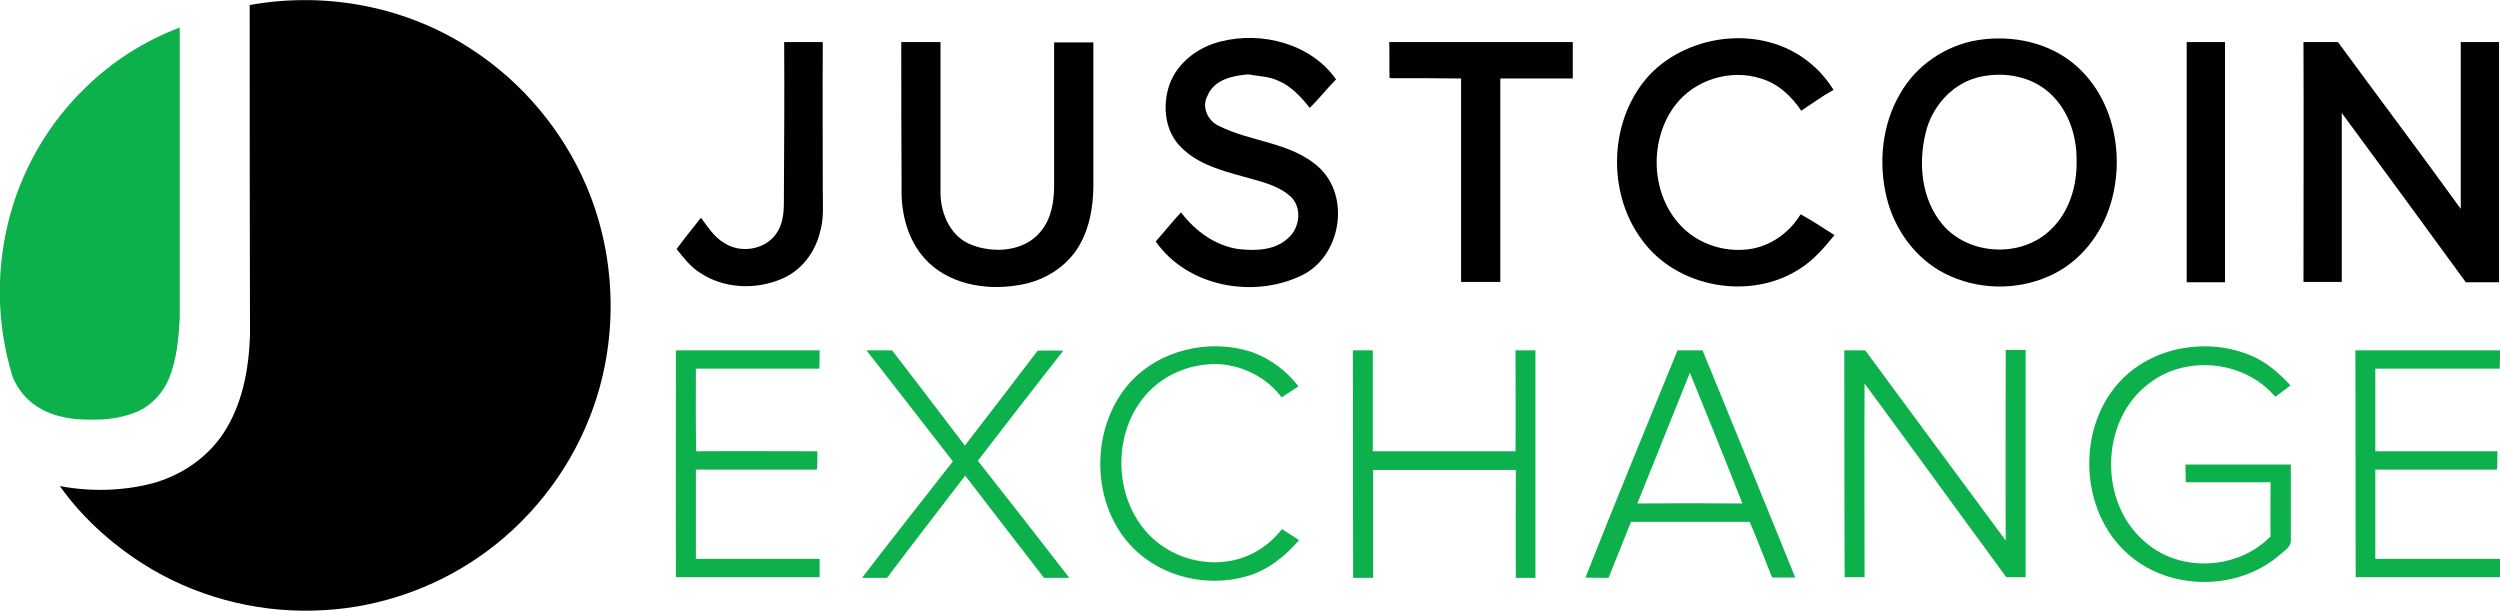 <?xml version="1.0" encoding="utf-8"?>
<!-- Generator: Adobe Illustrator 18.1.0, SVG Export Plug-In . SVG Version: 6.00 Build 0)  -->
<!DOCTYPE svg PUBLIC "-//W3C//DTD SVG 1.1//EN" "http://www.w3.org/Graphics/SVG/1.1/DTD/svg11.dtd">
<svg version="1.1" id="Layer_1" xmlns="http://www.w3.org/2000/svg" xmlns:xlink="http://www.w3.org/1999/xlink" x="0px" y="0px"
	 width="790px" height="193.1px" viewBox="187.5 211.4 790 193.1" enable-background="new 187.5 211.4 790 193.1"
	 xml:space="preserve">
<g>
	<g>
		<path fill="#010101" d="M266.4,213c24.1-4.4,49.8,0.5,70.3,14.1c16,10.4,28.8,25.8,36.2,43.3c9.7,22.9,10.1,49.6,1,72.7
			c-7,18-19.6,33.8-35.5,44.6c-14.2,9.7-31.1,15.5-48.3,16.5c-18.9,1.2-38.2-3.3-54.6-12.9c-11.3-6.7-21.5-15.6-29.1-26.3
			c9.6,1.8,19.6,1.6,29-0.8c9.1-2.4,17.5-8,22.7-15.9c6-9.1,8-20.1,8.4-30.8C266.4,282.7,266.4,247.8,266.4,213z"/>
		<path fill="#010101" d="M709,234.8c12.7-13,35.3-15.4,49.7-4.1c3.3,2.5,6,5.6,8.2,9.1c-3.6,2-6.9,4.4-10.2,6.6
			c-3.1-4.6-7.3-8.6-12.8-10.2c-9.6-3.1-20.9,0.4-27,8.4c-8.1,10.6-7.9,27,0.9,37.2c5,5.9,13,9.1,20.8,8.5
			c7.4-0.4,14.1-4.9,17.9-11.2c3.7,2.1,7.2,4.3,10.7,6.6c-3.3,4-6.6,7.9-10.9,10.6c-15.6,10.2-38.8,6.1-49.8-8.9
			C695,272.2,695.9,248.7,709,234.8z"/>
		<g>
			<path fill="#010101" d="M812.3,224.1c11-1.8,23,0.7,31.4,8.2c12.6,11.2,15.6,30.4,10,45.8c-3.3,9-10,16.8-18.8,20.6
				c-10.3,4.6-22.8,4.3-32.9-0.9c-9.2-4.7-15.8-13.8-18.3-23.9c-2.7-11-1.5-23.2,4.3-33C793,232.1,802.2,225.8,812.3,224.1z
				 M812.3,235.9c-8.2,2.2-14.4,9.4-16.3,17.5c-2.4,9.8-1.3,21,5.3,28.9c8.3,9.9,25.1,10.7,34.3,1.6c5.9-5.6,8.3-14,8.1-21.9
				c0.1-8.2-3-17-9.7-22.2C828,235.1,819.6,234,812.3,235.9z"/>
		</g>
		<path fill="#010101" d="M435.3,224.7c4.1,0,8.1,0,12.2,0c-0.1,15.6,0,31.4,0,47c0,4.3,0.4,8.9-0.9,13.1c-1.5,6.3-5.8,12-11.8,14.6
			c-8.4,3.7-18.7,3.3-26.4-2c-2.9-1.9-4.9-4.6-7.1-7.3c2.5-3.4,5.1-6.6,7.7-9.9c2.2,2.9,4.2,6.2,7.4,8c5,3.3,12.6,2.2,16.2-2.7
			c2.2-2.9,2.6-6.6,2.6-10.1C435.3,258.7,435.4,241.7,435.3,224.7z"/>
		<path fill="#010101" d="M472.3,224.7c4.2,0,8.2,0,12.4,0c0,16,0,32.1,0,48.1c0.2,6.6,3.4,13.6,9.9,16c7.2,2.8,16.8,2,21.8-4.3
			c3.4-4.1,4.2-9.5,4.2-14.6c0-15.1,0-30.1,0-45.1c4.2,0,8.2,0,12.4,0c0,15.1,0,30,0,45.1c0,7.1-1.3,14.3-5.2,20.3
			c-4.3,6.4-11.5,10.4-19.1,11.4c-10.1,1.6-21.8-0.5-29-8.5c-5.4-6-7.5-14.3-7.3-22.2C472.3,255.4,472.3,240.1,472.3,224.7z"/>
		<path fill="#010101" d="M556.6,239.6c2-7.7,9.1-13.3,16.7-15.1c12.9-3.3,28.5,0.7,36.4,12c-2.9,2.9-5.4,6.1-8.3,9
			c-2.8-3.5-5.9-6.9-10-8.6c-2.9-1.4-6.3-1.4-9.5-2c-4.8,0.4-10.7,1.6-12.8,6.7c-2,3.5,0,8,3.6,9.6c10.1,5.1,22.7,5.1,31.5,13
			c10.3,9.4,7,28.4-5.5,34.3c-15.3,7.3-36,3.5-46-10.8c2.7-3,5.2-6.2,8-9.2c4.4,5.8,10.7,10.5,18.1,11.6c5.4,0.6,11.7,0.5,15.9-3.6
			c3.7-3.3,4.3-9.9,0.4-13.2c-4.2-3.6-9.6-4.6-14.7-6.1c-6.9-1.9-14.3-3.9-19.5-9.1C555.9,253.4,554.9,245.9,556.6,239.6z"/>
		<path fill="#010101" d="M626.5,224.7c19.3,0,38.6,0,58,0c0,3.9,0,7.6,0,11.5c-7.6,0-15.3,0-22.9,0c0,21.4,0,42.9,0,64.3
			c-4.2,0-8.2,0-12.4,0c0-21.4,0-42.9,0-64.3c-7.5-0.1-15.1-0.1-22.6-0.1C626.5,232.5,626.6,228.6,626.5,224.7z"/>
		<path fill="#010101" d="M878.5,224.7c4.1,0,8,0,12.1,0c0,25.3,0,50.6,0,75.9c-4.1,0-8,0-12.1,0C878.5,275.3,878.5,250,878.5,224.7
			z"/>
		<path fill="#010101" d="M915.4,224.7c3.7,0,7.2,0,10.9,0c12.9,17.6,26.1,35.1,38.8,52.7c0-17.6,0-35.2,0-52.7c4.1,0,8,0,12.1,0
			c0,25.3,0,50.6,0,75.9c-3.6,0-7.1,0-10.5,0c-13-17.9-26.1-35.7-39.2-53.5c0,17.9,0,35.6,0,53.4c-4.1,0-8.1,0-12.1,0
			C915.4,275.3,915.5,250,915.4,224.7z"/>
	</g>
	<g>
		<path fill="#0DB14B" d="M214.4,239.2c8.5-8.4,18.8-14.9,29.9-19.1c0,30.5,0,61,0,91.5c-0.3,6.6-0.9,13.2-3.4,19.4
			c-1.8,4.4-5.2,8.2-9.6,10.3c-4.6,2-9.6,2.8-14.6,2.7c-5.5,0.1-11.2-0.6-16.1-3.3c-4.1-2.2-7.4-5.9-9.1-10.2
			c-5.3-17-5.4-35.5-0.4-52.6C195.4,263.2,203.5,249.7,214.4,239.2z"/>
		<path fill="#0DB14B" d="M544.3,332.6c9.4-10.7,25.5-14.4,38.9-9.9c5.8,2.1,10.9,5.9,14.6,10.8c-1.7,1.2-3.6,2.3-5.3,3.5
			c-4.5-6.1-11.8-9.9-19.3-10.5c-8.4-0.5-17.1,2.7-22.9,8.9c-11.4,12.1-11.2,32.9,0.2,44.9c8.1,8.5,21.7,11.4,32.4,6.2
			c3.8-1.8,7.1-4.6,9.7-7.9c1.8,1.2,3.7,2.3,5.4,3.5c-4.5,5.2-10.1,9.7-16.9,11.5c-12.2,3.4-26.1,0.2-35.2-8.7
			C532.2,371.5,531.6,347.1,544.3,332.6z"/>
		<path fill="#0DB14B" d="M858.4,330.9c10.4-10.2,27.1-12.8,40.5-7.1c4.8,2,8.8,5.5,12.4,9.4c-1.6,1.2-3.2,2.4-4.8,3.6
			c-9.6-11.4-28-13.4-39.8-4.3c-15.7,11.6-16.1,37.9-1.3,50.2c11.1,9.8,29.4,8.7,39.6-1.8c-0.1-5.7,0-11.4,0-17.1
			c-8.9,0-17.9,0-26.8,0c0-1.8-0.1-3.8-0.1-5.6c11.1,0,22.2,0,33.3,0c0,7.9,0,15.8,0,23.9c0.1,2.3-2.3,3.5-3.8,4.9
			c-13.1,11.1-34.3,11.1-47.3-0.2C844.2,373,843.5,345.6,858.4,330.9z"/>
		<path fill="#0DB14B" d="M401.1,322.1c15.2,0,30.3,0,45.4,0c0,1.9,0,3.9-0.1,5.8c-13,0-26.1,0-39,0c0,8.7-0.1,17.4,0.1,26.1
			c12.8-0.1,25.6,0,38.3,0c0,1.9,0,3.9-0.1,5.8c-12.8,0-25.6,0-38.3,0c0,9.5,0,18.8,0,28.2c13,0,26.1,0,39.1,0c0,1.9,0,3.9,0,5.8
			c-15.2,0-30.2,0-45.4,0C401,369.9,401.1,346,401.1,322.1z"/>
		<path fill="#0DB14B" d="M461.3,322.1c2.7,0,5.4,0,8.1,0c7.7,10,15.4,20.1,23,30.1c7.7-10,15.4-20,23-30c2.7-0.1,5.4,0,8.1,0
			c-9.1,11.6-18.1,23.2-27,34.8c9.7,12.3,19.3,24.6,28.9,37c-2.7,0-5.3,0-8,0c-8.3-10.7-16.6-21.5-24.9-32.3
			c-8.2,10.7-16.5,21.4-24.7,32.3c-2.6,0-5.3,0-7.9,0c9.5-12.4,19.1-24.5,28.7-36.8C479.4,345.3,470.4,333.8,461.3,322.1z"/>
		<path fill="#0DB14B" d="M615,322.1c2.1,0,4.2,0,6.3,0c0,10.6,0,21.3,0,31.9c15.1,0,30,0,45.1,0c0.1-10.6,0-21.3,0-31.9
			c2.1,0,4.2,0,6.3,0c0,24,0,47.9,0,71.9c-2,0-4.2,0-6.2,0c-0.1-11.4,0-22.7,0-34.1c-15.1,0-30,0-45.1,0c0,11.4,0,22.7,0,34.1
			c-2.1,0-4.2,0-6.3,0C615,369.9,615.1,346,615,322.1z"/>
		<g>
			<path fill="#0DB14B" d="M717.6,322.1c2.6,0,5.3,0,7.9,0c9.8,24,19.6,47.8,29.3,71.8c-2.4,0-4.9,0-7.3,0
				c-2.4-5.9-4.6-11.8-7.1-17.6c-12.6,0-25,0-37.5,0c-2.4,5.9-4.7,11.8-7.1,17.7c-2.4,0-4.9,0-7.3-0.1
				C698,369.9,707.8,346,717.6,322.1z M704.9,370.5c11.1-0.1,22.1-0.1,33.2,0c-5.4-13.8-11-27.6-16.6-41.3
				C716,343,710.4,356.7,704.9,370.5z"/>
		</g>
		<path fill="#0DB14B" d="M770.3,322.1c2.2,0,4.3,0,6.6,0c14.8,20.1,29.6,40.1,44.4,60.1c-0.1-20.1,0-40.1,0-60.2c2.1,0,4.2,0,6.3,0
			c0,24,0,47.9,0,71.8c-2,0-4.1,0-6.1,0c-15-20.4-29.8-40.9-44.8-61.2c-0.1,20.4,0,40.8,0,61.2c-2.1,0-4.2,0-6.3,0
			C770.3,369.9,770.3,346,770.3,322.1z"/>
		<path fill="#0DB14B" d="M931.8,322.1c15.3,0,30.4,0,45.7,0c0,1.9,0,3.9-0.1,5.8c-13.1,0-26.2,0-39.3,0c0,8.7,0,17.4,0,26.1
			c12.8,0,25.8,0,38.6,0c0,1.9-0.1,3.9-0.1,5.8c-12.8,0-25.7,0-38.5,0c0,9.5,0,18.8,0,28.2c13.1,0,26.3,0,39.4,0c0,1.9,0,3.9,0,5.8
			c-15.2,0-30.4,0-45.6,0C931.8,369.9,931.9,346,931.8,322.1z"/>
	</g>
</g>
</svg>
